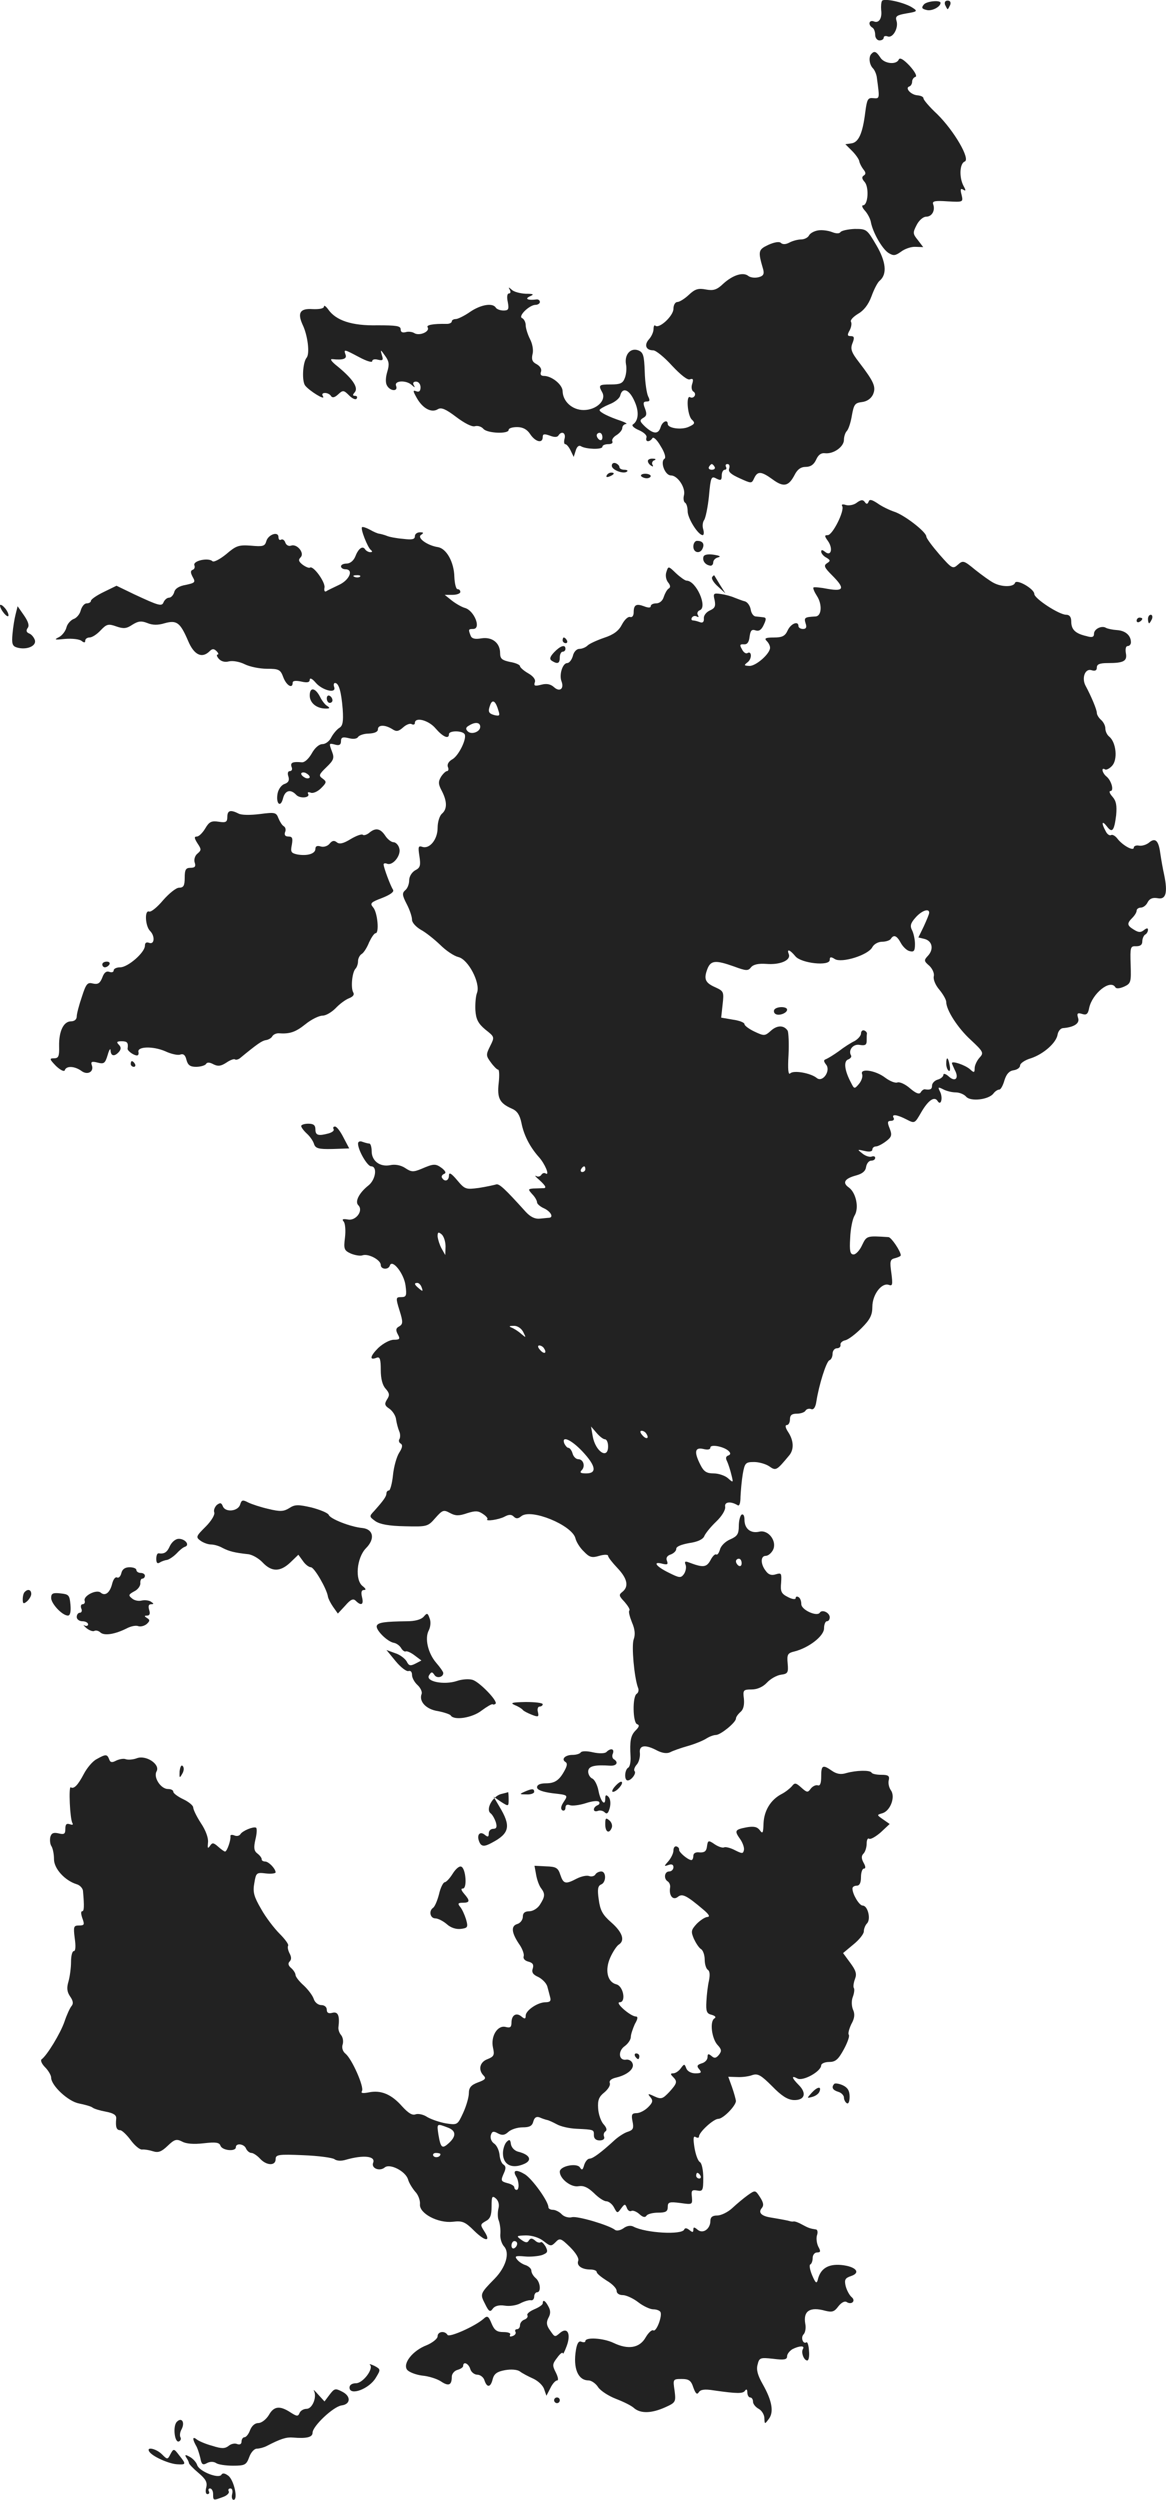 <svg version="1" xmlns="http://www.w3.org/2000/svg" width="547.122" height="1172.29" viewBox="0 0 410.342 879.217"><g fill="#222"><path d="M310.4.317c-.3.5-.4 1.9-.3 3.2.4 2.9-.8 4.8-2.6 4-1.7-.6-2.1 1.2-.5 2.2.6.3 1 1.5 1 2.6 0 1 .7 1.9 1.5 1.9s1.5-.4 1.5-1c0-.5.6-.7 1.4-.4 1.8.7 3.9-3 3.1-5.5-.5-1.6.1-2 3.5-2.6 3.7-.6 4-.8 2.3-1.9-2.7-1.9-10.2-3.6-10.9-2.5zM325.1 1.617c-.9 1.1-.7 1.5 1 1.9 1.8.5 4.9-1.1 4.9-2.5 0-1.1-5-.6-5.9.6zM332.6 1.717c.4.8.7 1.5.9 1.5.2 0 .5-.7.9-1.5.3-.9 0-1.5-.9-1.5s-1.2.6-.9 1.5zM306.7 18.917c-1.1 1-.8 3.8.5 5.1.6.6 1.3 2.2 1.4 3.4 1 7.4 1 7.3-1.3 7.1-1.9-.2-2.2.4-2.8 5-.9 7.3-2.3 10.5-4.8 10.9l-2.2.3 2.4 2.4c1.2 1.2 2.4 2.9 2.5 3.6.1.7.8 2 1.4 2.8.9 1.1 1 1.7.2 2.2-.8.5-.7 1.2.3 2.3 1.6 1.9 1.2 8.2-.6 8.2-.5 0-.3.8.7 1.9.9 1 1.9 2.8 2.1 4.1.7 3.6 3.9 9.2 6.1 10.7 1.8 1.1 2.4 1.1 4.5-.4 1.3-1 3.6-1.8 5.1-1.7l2.7.1-1.9-2.5c-1.8-2.2-1.8-2.6-.4-5.3.8-1.6 2.3-2.9 3.3-2.9 2.1 0 3.3-2.2 2.5-4.4-.4-1.1.7-1.3 5-1 5.6.3 5.6.3 5-2.3-.5-1.9-.4-2.4.6-1.8.9.6 1 .3.1-1.3-1.6-3-1.4-7.9.4-8.6 2.1-.8-3.7-10.8-9.7-16.7-2.7-2.5-4.8-5-4.8-5.5 0-.6-1-1-2.2-1.1-2.3-.2-4.4-2.6-2.8-3.1.6-.2 1-1 1-1.7s.5-1.5 1.2-1.7c.6-.2-.2-1.8-2.1-3.9-2.1-2.2-3.4-3-3.8-2.2-.8 2-5.2 1.5-6.5-.7-1.4-2.1-2.1-2.4-3.1-1.3zM288 81.017c-1.4.2-2.9 1-3.3 1.8-.4.8-1.7 1.4-2.8 1.4-1.1 0-3 .5-4.1 1.1-1.3.7-2.4.7-3 .1-.5-.5-2.2-.3-4.4.7-3.6 1.7-3.7 2.2-1.8 8.7.4 1.6 0 2.3-1.7 2.7-1.3.3-2.9.1-3.6-.5-1.8-1.4-5.4-.3-8.8 2.8-2.2 2.1-3.4 2.5-6.1 2-2.6-.5-3.8-.2-6 1.9-1.5 1.4-3.3 2.5-4 2.5-.8 0-1.4 1.1-1.4 2.4 0 2.5-5.1 7.2-6.4 5.9-.3-.3-.6.2-.6 1.2s-.7 2.6-1.6 3.6c-1.8 2-1.1 3.9 1.5 3.9.9 0 3.9 2.4 6.6 5.4 3 3.2 5.5 5.2 6.3 4.8 1.1-.4 1.3 0 .8 1.6-.4 1.1-.2 2.3.4 2.7.6.3.8 1.1.4 1.6-.3.5-1 .7-1.5.4-1.5-1-1 6.2.5 7.8 1.3 1.2 1.2 1.6-1 2.6-2.6 1.2-7.4.5-7.4-1 0-1.7-1.9-.9-2.5 1.1-.8 2.6-2.5 2.5-5.4-.1-2-1.9-2.1-2.3-.8-3.1 1.3-.7 1.4-1.4.7-3.3-.8-2-.6-2.5.6-2.5 1.1 0 1.2-.4.5-1.8-.5-1-1.1-4.9-1.2-8.6-.2-5.8-.5-6.9-2.3-7.6-2.7-1-4.9 1.5-4.3 4.9.3 1.4.1 3.5-.4 4.8-.7 1.9-1.6 2.3-4.9 2.3-4.3 0-4.5.2-3 2.9 1.4 2.8-2.2 6.1-6.6 6.1-4 0-7.3-3-7.4-6.6 0-2.3-3.8-5.4-6.6-5.4-1 0-1.4-.5-1-1.5.3-.9-.3-1.9-1.5-2.6-1.6-.8-1.9-1.7-1.5-3.5.4-1.4 0-3.7-.9-5.4-.8-1.6-1.5-3.8-1.5-4.9 0-1-.6-2.1-1.2-2.4-1.7-.6 2.5-4.7 4.7-4.7.8 0 1.5-.5 1.5-1 0-.6-.6-1-1.2-.9-3 .4-4.3-.2-2.3-1.1 1.6-.7 1.3-.9-1.5-.9-2-.1-4.2-.7-4.9-1.4-1.1-1-1.3-1-.7 0 .4.7.3 1.3-.3 1.3s-.8 1.2-.4 3c.5 2.6.2 3-1.5 3-1.2 0-2.4-.5-2.7-1-1.1-1.8-5.3-1.1-9.1 1.5-2 1.4-4.3 2.5-5 2.5-.8 0-1.4.4-1.4.8 0 .5-.8.9-1.7.9-4.9-.1-7.4.4-6.8 1.2.9 1.5-2.8 3.1-4.6 2.1-.7-.5-2.2-.7-3.1-.4-1.2.3-1.8 0-1.8-1 0-1.2-1.5-1.4-8.2-1.4-9 .2-14.6-1.7-17.3-5.6-.8-1.1-1.5-1.6-1.5-1 0 .7-1.6 1-4 .9-4.4-.3-5.4 1.3-3.5 5.5 1.8 3.7 2.6 10.2 1.4 11.6-1.4 1.7-1.7 8.3-.5 9.8 1.5 1.9 7.2 5.4 6.3 3.8-.5-.7-.3-1.2.7-1.2.8 0 1.8.5 2.1 1.1.5.7 1.3.5 2.5-.6 1.7-1.6 2-1.5 3.9.4 1.1 1.1 2.3 1.6 2.6 1.1.4-.6.1-1-.6-1-.8 0-.9-.3 0-1.3 1.3-1.7-.9-4.9-6.9-9.7-1.5-1.3-1.9-2-1-1.9 3.7.4 5.2-.1 4.6-1.6-.7-2-.5-1.9 4.8.9 2.6 1.4 4.6 2 4.6 1.4 0-.6.9-.8 2-.5 1.7.4 2 .2 1.4-1.6-.6-2.1-.5-2.1 1.1.2 1.4 1.9 1.6 3 .8 5.6-.6 2-.7 3.9-.1 4.9 1.1 2 4 2.2 3.2.1-.8-1.9 3.6-2.1 5.5-.3 1.1 1 1.3 1 .7 0-.4-.7-.1-1.2.8-1.2s1.6.9 1.6 2c0 1.3-.5 1.8-1.5 1.4-1.3-.5-1.2-.1.2 2.4 2.1 3.7 5.2 5.3 7.4 3.9 1.2-.7 2.7-.1 6.4 2.7 2.9 2.2 5.6 3.6 6.6 3.3 1-.3 2.3.1 3 .9 1.3 1.6 8.9 1.9 8.9.4 0-.6 1.3-1 3-1 2 0 3.5.8 4.6 2.5 1.8 2.7 4.4 3.4 4.4 1 0-1.1.5-1.2 2.5-.5 1.5.6 2.6.6 3 0 1.1-1.8 2.7-1 2.2 1-.3 1.1-.2 2 .2 2 .5 0 1.3 1 1.9 2.2l1.1 2.3.7-2.2c.4-1.4 1.1-2 1.8-1.6 1.7 1.1 7.6 1.3 7.6.2 0-.5.9-.9 2.1-.9 1.1 0 1.7-.4 1.4-1-.3-.5.3-1.5 1.5-2.2 1.1-.7 2-1.8 2-2.5s.6-1.3 1.3-1.4c.6 0-.1-.5-1.8-1.1-4.2-1.4-7.5-3-7.5-3.8 0-.3 1.5-1.2 3.4-2 1.9-.7 3.7-2.1 3.9-3.2.8-3 3.2-2 5 2.1 1.7 3.7 1.4 6.9-.6 8.2-.5.4.5 1.3 2.2 2 1.8.8 2.9 1.9 2.6 2.6-.5 1.6 1.1 1.7 2.1.2.3-.6 1.6.5 2.9 2.8 1.4 2.2 1.9 4 1.4 4.4-1.7 1 .1 5.9 2.2 5.9 2.4 0 5.3 4.4 4.6 7-.3 1.1-.1 2.3.4 2.6.5.3.9 1.6.9 3 0 2.5 3.7 8.4 5.3 8.4.4 0 .5-.9.2-2-.4-1.2-.2-2.6.3-3.3.5-.7 1.3-4.5 1.7-8.4.6-6.7.8-7.2 2.6-6.2 1.6.8 1.9.6 1.9-1.1 0-1.1.5-2 1.1-2 .5 0 .7-.5.4-1-.3-.6-.1-1 .5-1 .7 0 .9.7.6 1.6-.4 1.1.6 2 3.7 3.4 4.2 1.9 4.2 1.9 5.1 0 1.2-2.6 2.5-2.5 6.5.4 3.8 2.8 5.6 2.5 7.7-1.5 1-2 2.2-2.9 3.9-2.9 1.8 0 2.9-.8 3.7-2.5.8-1.8 1.8-2.5 3.2-2.3 3 .3 6.6-2.3 6.6-4.7 0-1.2.5-2.6 1-3.1.6-.6 1.4-3 1.8-5.5.7-3.9 1.1-4.4 3.5-4.7 1.8-.2 3.2-1.2 3.9-2.6 1.2-2.7.4-4.5-4.8-11.3-2.8-3.6-3.2-4.8-2.4-6.8.8-2 .6-2.5-.6-2.5s-1.3-.4-.4-2c.6-1.1.8-2.5.5-3-.4-.6.8-1.8 2.4-2.8 2-1.1 3.7-3.2 4.8-6.2.9-2.5 2.2-5 2.9-5.5 2.7-2.3 2.2-6.7-1.2-12.5-3.3-5.6-3.4-5.7-7.6-5.7-2.4.1-4.6.6-5 1.1-.4.6-1.5.6-3 0-1.3-.5-3.4-.8-4.8-.6zm-76 72.8c0 .8-.4 1.2-1 .9-.5-.3-1-1-1-1.6 0-.5.5-.9 1-.9.6 0 1 .7 1 1.6zm39.5 10.4c.3.5-.1 1-1 1s-1.3-.5-1-1c.3-.6.8-1 1-1 .2 0 .7.4 1 1z"/><path d="M228 162.117c0 .6.5 1.3 1.2 1.7.6.4.8.3.4-.4-.3-.5 0-1.3.6-1.5.8-.3.6-.6-.4-.6-1-.1-1.8.3-1.8.8zM215.3 163.817c0 1.5 4.3 3.1 5.4 2 .4-.3-.1-.6-1-.6s-1.7-.4-1.7-.9-.6-1.1-1.3-1.4c-.8-.3-1.4.1-1.4.9zM213.5 167.217c-.3.6.1.7.9.4 1.8-.7 2.1-1.4.7-1.4-.6 0-1.3.4-1.6 1zM225.6 167.417c.3.4 1.2.8 2 .8s1.4-.4 1.4-.8-.9-.8-1.9-.8c-1.1 0-1.7.4-1.5.8zM301.5 176.817c-1 .8-2.8 1.1-3.8.8-1.2-.4-1.7-.2-1.3.4.9 1.6-3.4 10.2-5.1 10.2-1.2 0-1.2.3.1 2.1 1.8 2.6 1.1 5.5-1 3.8-1-.8-1.4-.8-1.4-.1 0 .6.8 1.6 1.8 2.1 1.5.9 1.5 1.2.2 2-1.2.8-.9 1.5 1.8 4.2 4.6 4.6 4.3 5.8-1.5 4.8-2.5-.5-4.8-.7-5-.5-.3.2.3 1.6 1.2 3 1.9 2.9 1.7 7.1-.5 7.2-3.8.2-4.1.4-3.5 2.4.5 1.4.2 2-.9 2-.9 0-1.6-.5-1.6-1 0-2-2.7-.9-3.8 1.5-.9 2-1.9 2.5-4.9 2.5-2.9 0-3.4.3-2.5 1.2.7.7 1.2 1.7 1.2 2.4 0 2.1-4.9 6.4-7.2 6.4-2-.1-2.1-.2-.7-1.3 1.6-1.2 1.5-4.2-.1-3.2-.5.3-1.4-.3-1.9-1.4-.9-1.5-.7-1.8.7-1.7 1.2.1 1.8-.8 2-2.7.3-2.1.7-2.7 2.1-2.2 1.2.4 2.1-.2 2.9-2 .9-1.9.9-2.5-.1-2.6-.6-.1-1.9-.2-2.7-.3-.8 0-1.6-1.1-1.8-2.4-.2-1.3-1.1-2.6-2-2.9-.9-.2-2.6-.9-3.7-1.3-1.1-.5-3.3-1.1-4.8-1.3-2.6-.4-2.8-.2-2.2 2.2.4 2.1.1 2.8-1.7 3.6-1.3.6-2.2 1.8-2.1 2.8.1 1.2-.4 1.7-1.4 1.3-.8-.3-1.9-.6-2.4-.6-.6 0-.7-.5-.4-1 .4-.6 1.1-.7 1.7-.4.7.4.8.2.4-.5-.4-.6-.1-1.4.7-1.7 2.8-1.1-1.3-10.4-4.7-10.4-.5 0-2.2-1.2-3.7-2.6-2.7-2.6-2.7-2.6-3.4-.4-.4 1.2-.1 2.7.6 3.6.9 1.1.9 1.8.2 2.2-.6.4-1.3 1.7-1.7 2.9-.4 1.4-1.5 2.3-2.7 2.3-1 0-1.9.4-1.9 1s-.9.6-2.4 0c-2.7-1-3.6-.5-3.6 2.2 0 1.1-.5 1.8-1.2 1.6-.7-.3-2 .9-2.9 2.6-1.1 2.2-2.9 3.6-6.3 4.7-2.6.9-5.2 2.1-5.8 2.7-.7.7-2 1.2-2.9 1.2-1 0-2 1.1-2.3 2.5-.4 1.4-1.3 2.5-2 2.5-1.6 0-2.9 4.1-2 6.4 1 2.6-.6 3.9-2.6 2.1-1.2-1.1-2.6-1.4-4.5-.9-2.3.6-2.7.4-2.3-.8.4-.9-.4-2.1-2.3-3.2-1.6-.9-2.9-2.1-2.9-2.5 0-.5-1.6-1.2-3.5-1.5-2.8-.6-3.5-1.1-3.5-3.1 0-3.6-2.8-5.8-6.6-5.2-2.3.4-3.4.1-3.8-1-.8-2.1-.8-2.3.9-2.3 3 0 .4-6.5-2.9-7.4-1.1-.3-3.2-1.5-4.6-2.6l-2.5-2h2.8c1.5 0 2.7-.5 2.7-1 0-.6-.4-1-1-1-.5 0-1-1.9-1.1-4.3-.1-5.2-2.8-10.1-5.9-10.5-3.7-.6-7.4-3.3-5.8-4.3 1-.7.9-.9-.4-.9-1 0-1.8.6-1.8 1.4 0 1.1-1 1.3-4.2.9-2.4-.2-5-.7-5.8-1.1-.8-.3-1.9-.6-2.5-.7-.5 0-2.1-.7-3.3-1.4-1.3-.7-2.5-1.1-2.8-.9-.6.6 2 7.2 3.1 8 .6.5.6.8-.2.8-.6 0-1.5-.5-1.8-1-.9-1.4-2.4-.3-3.5 2.6-.6 1.4-1.8 2.4-3 2.4-1.1 0-2 .4-2 1 0 .5.7 1 1.5 1 3.1 0 1.5 3.8-2.2 5.5-2.1 1-4.2 2-4.6 2.3-.5.2-.7-.4-.5-1.4.3-1.9-3.9-7.7-5.1-7-.3.3-1.5-.2-2.6-1-1.4-1.1-1.6-1.7-.7-2.6 1.5-1.5-1.3-4.9-3.4-4.1-.8.3-1.7-.2-2-1.1-.3-.9-1-1.3-1.5-1-.5.3-.9-.1-.9-.9 0-2.2-3.7-.9-4.3 1.5-.5 1.7-1.2 1.9-5.4 1.5-4.3-.3-5.2 0-8.7 3-2.2 1.8-4.4 2.9-4.8 2.5-1.4-1.4-7-.2-6.4 1.4.3.7 0 1.4-.6 1.6-.8.3-.8 1 0 2.5 1.1 1.9.8 2.1-2.4 2.8-2.4.4-3.8 1.3-4.1 2.6-.3 1-1.1 1.9-1.8 1.9s-1.5.7-1.9 1.5c-.6 1.7-1.6 1.4-10.4-2.7l-6.2-3-4.5 2.2c-2.5 1.2-4.5 2.6-4.5 3.1s-.7.9-1.5.9-1.7 1.1-2.1 2.5c-.3 1.3-1.5 2.7-2.5 3-1 .4-2.2 1.7-2.5 2.9-.3 1.3-1.5 2.9-2.7 3.5-1.8.9-1.5 1 2.2.6 2.5-.2 5.1.1 5.8.7.9.7 1.3.7 1.3-.1 0-.6.7-1.1 1.5-1.1.9 0 2.6-1.1 3.9-2.5 2.1-2.2 2.7-2.4 5.5-1.4 2.6.9 3.6.8 5.7-.6 2.1-1.3 3.1-1.4 5.2-.6 1.9.8 3.8.8 6.1.1 4.3-1.2 5.5-.3 8.3 6.2 2.1 5 4.9 6.3 7.6 3.6.9-.9 1.5-.9 2.4 0 .7.7.8 1.2.4 1.2-.5 0-.3.7.4 1.5.8.9 2.1 1.3 3.6.9 1.3-.3 3.7.1 5.5 1 1.8.9 5.3 1.6 7.8 1.6 4.3 0 4.8.3 5.8 3 1.1 2.9 3.3 4.2 3.3 1.9 0-.7 1.1-.8 3-.4 2.2.5 3 .3 3-.7.1-.7.9-.3 2.1 1.1 2.3 2.7 7.4 4 6.5 1.5-.3-.8-.1-1.4.3-1.4 1.3 0 2.2 2.9 2.7 9.2.3 4.5 0 5.9-1.2 6.6-.8.5-2.1 2-2.8 3.3-.6 1.3-2 2.4-3.1 2.4-1.2 0-2.7 1.3-3.8 3.3-1.1 1.9-2.5 3.2-3.5 3.1-3.2-.3-4.1.1-3.6 1.6.4.8.1 1.5-.6 1.5s-.9.8-.5 1.9c.4 1.4 0 2.1-1.3 2.6-1.1.3-2.2 1.8-2.5 3.3-.7 3.6 1 5.3 1.9 1.8.7-2.8 2.6-3.4 4.6-1.3 1.3 1.5 5.2 1.1 4.2-.4-.3-.5.2-.6 1-.3s2.4-.4 3.6-1.6c2-2 2-2.3.5-3.4-1.4-1-1.3-1.4 1.4-4 2.5-2.4 2.8-3.2 2-5.3-1.2-3.2-1.2-3.2 1.1-2.6 1.4.4 2 0 2-1.2 0-1.4.6-1.6 2.7-1.1 1.5.4 2.9.3 3.3-.4.4-.6 2.1-1.2 3.8-1.2 2-.1 3.2-.6 3.2-1.5 0-1.6 2.4-1.7 5-.1 1.5 1 2.2.9 3.9-.6 1.1-1 2.5-1.5 3-1.1.6.3 1.1.1 1.1-.4 0-2.3 4.9-1 7.3 1.9 2.6 3 4.7 3.9 4.7 2 0-1.3 4.7-1.3 5.5 0 .9 1.5-2.1 7.7-4.4 8.9-1.2.7-1.8 1.7-1.5 2.6.4.8.2 1.5-.3 1.5-.4 0-1.4.9-2.1 2-1 1.7-1 2.6.3 5 1.9 3.7 1.9 6.4 0 8-.8.7-1.5 2.9-1.5 5 0 4.1-2.9 7.6-5.5 6.6-1.3-.4-1.4.1-.9 3.3.5 3.3.3 4.1-1.5 5-1.2.7-2.1 2.2-2.1 3.5 0 1.3-.6 2.9-1.4 3.5-1.1 1-1.1 1.7.5 4.8 1.1 2.1 1.9 4.5 1.9 5.6 0 1 1.4 2.5 3.1 3.5 1.7.9 4.7 3.3 6.8 5.3 2 2 4.8 3.9 6.4 4.3 3.5.8 7.8 9.1 6.6 12.5-.5 1.2-.7 4-.6 6.2.2 3.2 1 4.7 3.5 6.8 3.3 2.6 3.3 2.6 1.7 5.8-1.5 3-1.5 3.4.2 5.7 1 1.4 2.2 2.6 2.6 2.6.4 0 .5 2.1.2 4.7-.6 5.3.3 7.1 4.6 9 1.9.8 2.8 2.2 3.4 5 .8 4.2 2.9 8.4 6.1 12 2.2 2.4 4 6.8 2.4 5.8-.5-.3-1.1-.1-1.5.5-.4.6-1.2.8-1.8.4-.7-.3-.2.3 1.1 1.4 2.5 2.3 2.7 3 1 2.9-.7 0-2.2.1-3.2.1-1.8.2-1.8.3-.3 2 1 1 1.7 2.3 1.7 2.9 0 .5 1.1 1.5 2.5 2.1 2.3 1.1 3.4 3.1 1.8 3.3-.5 0-1.9.2-3.3.3-1.7.2-3.3-.6-4.9-2.3-7.5-8.3-9.5-10.2-10.6-9.7-.7.2-3.4.8-6 1.2-4.6.6-4.9.5-7.6-2.7-2.1-2.5-2.9-2.9-2.9-1.7 0 1.9-1.5 2.4-2.4.9-.4-.5 0-1.1.6-1.4.9-.3.7-.9-.6-2-2.3-1.7-2.9-1.7-7.3.2-2.9 1.2-3.6 1.1-5.7-.3-1.5-1-3.6-1.4-5.3-1-3.6.7-6.5-1.5-6.5-4.9 0-1.5-.4-2.7-.8-2.7-.5 0-1.5-.3-2.4-.6-.9-.4-1.6-.1-1.6.6 0 2.4 3.3 8 4.6 8 2.3 0 1.6 4.7-.9 6.7-3.3 2.6-4.9 5.7-3.6 7 1.9 1.9-.9 5.6-3.7 5-1.8-.3-2.2-.1-1.4.8.5.7.7 3.2.4 5.6-.5 4-.3 4.5 2.1 5.6 1.5.6 3.3.9 4.1.6 2-.7 6.4 1.6 6.4 3.4 0 1.6 2.7 1.8 3.2.2.8-2.4 4.9 2.7 5.5 6.9.5 3.7.3 4.2-1.5 4.2-1.9 0-2 .2-.6 4.7 1.3 4.1 1.2 4.8-.1 5.6-1.2.6-1.3 1.3-.5 2.8.9 1.6.7 1.9-1.4 1.9-1.4 0-3.8 1.3-5.5 2.9-2.9 2.9-3.2 4.5-.5 3.4 1.1-.4 1.4.6 1.4 4.3 0 3.1.6 5.4 1.7 6.6 1.4 1.6 1.5 2.3.5 3.8-1 1.6-.8 2.2.9 3.3 1.1.8 2.2 2.5 2.3 3.8.2 1.3.7 3.2 1.1 4.1.4.9.4 2.1.1 2.7-.4.5-.2 1.3.4 1.6.8.5.6 1.5-.5 3.2-.9 1.4-1.9 4.9-2.2 7.9-.3 3-1 5.4-1.4 5.4-.5 0-.9.5-.9 1 0 1.1-1 2.5-4.3 6.2-1.8 1.9-1.8 2 .4 3.6 1.6 1.1 4.8 1.7 10.4 1.8 7.8.2 8.1.1 10.7-2.9 2.5-2.8 2.9-3 5.1-1.8 2 1.1 3.2 1.1 6.1.1 2.9-.9 3.9-.9 5.6.3 1.1.7 1.8 1.6 1.5 1.8-.9.9 4.1.2 6.1-.9 1.5-.8 2.4-.8 3.2 0 .8.8 1.5.8 2.6-.1 3.4-2.9 17.9 3.1 19.1 7.7.3 1.3 1.6 3.4 3 4.7 1.9 2 2.8 2.3 5.4 1.5 1.7-.5 3.1-.5 3.1 0s1.5 2.4 3.3 4.3c3.5 3.7 4.1 6.5 1.7 8.4-1.3 1-1.2 1.4.8 3.5 1.2 1.4 2 2.7 1.7 3-.4.3.1 2.2.9 4.2 1.1 2.5 1.2 4.4.6 6-.8 2.3.2 13.3 1.5 16.9.4.8.2 1.8-.4 2.2-1.6.9-1.4 10.2.1 10.7.9.3.8.9-.5 2.2-1.8 1.8-2.1 3.8-1.8 9.2.1 1.8-.2 3.5-.8 3.9-1.3.7-1.5 4.5-.2 4.5s3.2-2.6 2.4-3.3c-.3-.4 0-1.4.8-2.3.8-.9 1.2-2.7 1.1-4-.4-2.8 1.8-3.2 6.1-.9 1.8.9 3.4 1.1 4.5.6.9-.5 3.7-1.5 6.2-2.2 2.5-.7 5.4-1.9 6.5-2.6 1.1-.7 2.6-1.3 3.5-1.3 1.7-.1 7-4.4 7-5.8 0-.5.7-1.5 1.6-2.3 1-.8 1.4-2.4 1.2-4.6-.4-3.1-.2-3.3 2.7-3.3 2 0 4-.9 5.4-2.4 1.3-1.4 3.5-2.6 5-2.8 2.3-.3 2.6-.7 2.3-3.9-.3-3.3 0-3.7 2.5-4.3 5-1.3 10.3-5.4 10.3-8.1 0-1.4.5-2.5 1-2.5.6 0 1-.6 1-1.4 0-1.6-2.7-2.9-3.5-1.6-1 1.5-6.5-1-6.5-3 0-1.1-.4-2.2-1-2.5-.5-.3-1-.2-1 .4 0 .5-1.2.4-2.7-.4-2.4-1.2-2.7-2-2.4-5.1.2-3.3.1-3.5-1.9-2.9-1.5.5-2.6.1-3.5-1.2-1.9-2.4-1.9-5.3 0-5.3.8 0 1.9-.9 2.5-2 1.6-3-1.5-7.3-4.8-6.5-3 .7-5.2-1-5.2-4.2 0-1.4-.4-2.1-1-1.8-.5.3-1 2.1-1 4 0 2.8-.5 3.6-3 4.7-1.7.7-3.3 2.3-3.6 3.5-.4 1.3-.9 2.1-1.4 1.8-.4-.2-1.3.7-2 2.1-1.4 2.5-2.6 2.6-7.6.7-1.3-.5-1.6-.3-1.1.9.3.9 0 2.3-.6 3.2-1.1 1.5-1.6 1.4-5.4-.5-4.5-2.2-5.8-4.1-2.1-3.1 1.7.4 2 .2 1.5-1.1-.4-1 .1-1.8 1.4-2.2 1-.4 1.9-1.2 1.9-2s1.8-1.5 4.6-2c2.9-.4 4.7-1.3 5.2-2.3.3-.9 2.2-3.3 4.2-5.2 2.1-2 3.4-4.2 3.2-5.3-.3-1.7 1.9-2 4.4-.5.6.4 1-.7 1-3 .1-2 .4-5.6.8-8 .7-3.9 1-4.2 4-4.2 1.7 0 4.1.7 5.3 1.5 2.4 1.7 2.6 1.5 7.1-3.9 1.7-2.1 1.5-5.2-.4-8.1-1-1.5-1.2-2.5-.5-2.5.6 0 1.1-.9 1.1-2 0-1.5.7-2 2.4-2 1.4 0 2.8-.5 3.1-1.1.4-.6 1.3-.8 2-.5.8.3 1.5-.6 1.8-2.7.9-5.8 3.5-14.1 4.6-14.5.6-.2 1.1-1.2 1.1-2.3 0-1 .7-1.9 1.5-1.9s1.4-.5 1.3-1.2c-.2-.6.6-1.4 1.6-1.6 1.1-.2 3.7-2.2 5.8-4.3 3-3 3.8-4.6 3.8-7.5 0-4.3 3.3-8.6 5.8-7.7 1.3.5 1.4-.1.9-4.1-.6-4.2-.5-4.9 1.3-5.3 1.1-.3 2-.7 2-1 0-1.4-3.3-6.3-4.3-6.4-7.7-.5-7.7-.5-9.3 2.8-.8 1.8-2.2 3.3-3 3.3-1.2 0-1.5-1.2-1.2-5.8.1-3.1.8-6.6 1.5-7.8 1.7-2.7.6-8-1.9-9.9-2.5-1.7-1.6-3.2 2.5-4.3 2.2-.6 3.3-1.5 3.5-3 .2-1.2 1-2.2 1.8-2.2s1.4-.4 1.4-1c0-.5-.6-.7-1.3-.4-.7.2-2.1-.2-3.2-1.1-1.9-1.5-1.9-1.5.8-.9 1.7.4 2.7.2 2.7-.5 0-.6.6-1.1 1.3-1.1.6 0 2.2-.8 3.5-1.8 2-1.5 2.2-2.2 1.3-4.5-.9-2.2-.8-2.7.5-2.7.8 0 1.2-.5.9-1-.9-1.5 1.2-1.2 4.5.5 2.9 1.5 2.9 1.5 5.2-2.5 2.5-4.3 4.7-5.8 5.8-3.9 1.2 1.8 1.9-1.3.8-3.4-.8-1.6-.7-1.7 1.1-.8 1.1.6 3.1 1.1 4.4 1.1 1.4 0 3 .7 3.7 1.5 1.5 1.8 7.9 1.1 9.6-1.1.6-.8 1.5-1.4 2.1-1.4.5 0 1.3-1.5 1.8-3.3.7-2.2 1.7-3.3 3.3-3.5 1.2-.2 2.2-.9 2.2-1.7 0-.7 1.7-1.9 3.8-2.5 4.5-1.5 9-5.5 9.4-8.4.2-1.1 1-2.1 1.8-2.2 4-.3 6.1-1.7 5.4-3.6-.5-1.6-.2-1.9 1.4-1.4 1.5.5 2.1.1 2.5-2.1 1.1-5.1 7.4-10.2 9.2-7.3.3.6 1.5.5 3.1-.2 2.4-1.1 2.5-1.6 2.3-7.7-.2-6.2-.1-6.6 1.9-6.5 1.5 0 2.2-.5 2.2-1.7 0-1 .5-2.1 1-2.4.6-.3 1-1.1 1-1.7 0-.7-.5-.6-1.4.1-1.1.9-1.9.9-3.5-.1-2.5-1.5-2.6-2.2-.6-4.2.8-.8 1.5-1.9 1.5-2.5 0-.6.7-1.1 1.5-1.1s1.9-.8 2.4-1.9c.7-1.3 1.8-1.7 3.5-1.4 2.9.6 3.6-1.9 2.3-8.2-.5-2.2-1.1-5.7-1.4-7.8-.6-4.4-1.8-5.4-4-3.5-.9.7-2.4 1.2-3.5 1-1-.2-1.8.2-1.8.7 0 1.4-4-.8-5.8-3.2-.7-.9-1.7-1.5-2.2-1.2-.5.3-1.4-.3-1.9-1.4-1.6-2.9-1.3-3.9.4-1.7 1.9 2.5 2.6 1.7 3.3-3.9.3-3.5 0-5-1.3-6.5-1-1.1-1.3-2-.7-2 1.3 0 .4-3.6-1.4-5.1-1.5-1.2-2-3.4-.5-2.5.4.3 1.6-.3 2.5-1.3 2-2.2 1.4-8.2-1-10.2-.8-.6-1.4-1.9-1.4-2.9s-.7-2.3-1.5-3c-.8-.7-1.5-1.8-1.5-2.5 0-1.1-1.9-5.7-4-9.6-1.4-2.7-.1-6.1 2.1-5.4 1.3.4 1.9.1 1.9-.9 0-1.2 1-1.6 3.9-1.6 5.6 0 6.9-.7 6.3-3.6-.2-1.4 0-2.4.7-2.4.6 0 1.1-.6 1.1-1.3 0-2.4-1.9-4.1-4.9-4.3-1.6-.1-3.4-.5-3.9-.8-1.5-.9-4.2.4-4.2 2.1 0 1.2-.7 1.4-2.7.8-3.9-.9-5.3-2.3-5.3-5.1 0-1.6-.6-2.4-1.8-2.4-2.5 0-11.2-5.7-11.2-7.3 0-1.8-6.3-5.4-6.8-3.9-.5 1.5-4.7 1.5-7.5 0-1.2-.6-4.1-2.7-6.5-4.6-4-3.3-4.3-3.4-6.1-1.8-1.8 1.6-2.1 1.4-6.5-3.6-2.5-2.9-4.6-5.7-4.6-6.3 0-1.6-7.6-7.5-11.2-8.7-1.8-.6-4.5-1.9-6-3-2-1.3-2.8-1.5-3.1-.6-.4 1-.8 1-1.4.1-.6-.8-1.3-.8-2.8.3zm-174.8 26c-.3.3-1.2.4-1.9.1-.8-.3-.5-.6.6-.6 1.1-.1 1.7.2 1.3.5zm48.7 47.1c.6 1.8.4 2-1.4 1.6-2.1-.6-2.4-1.2-1.4-3.8.8-1.9 1.9-1 2.8 2.2zm-6.4 5.7c0 1.8-3.1 2.9-4.4 1.6-.8-.8-.7-1.4.4-2 2.2-1.4 4-1.2 4 .4zm-60 17.7c0 .4-.7.6-1.5.3-.8-.4-1.5-1-1.5-1.5 0-.4.7-.6 1.5-.3.8.4 1.5 1 1.5 1.5zm218 47.7c0 .5-.9 2.6-1.9 4.8l-1.9 3.9 2.1.5c2.8.7 3.4 3.6 1.3 5.9-1.5 1.6-1.5 1.9.5 3.6 1.1 1.1 1.8 2.7 1.5 3.7-.2 1.1.6 3.1 2 4.7 1.3 1.6 2.4 3.5 2.4 4.3 0 2.8 4 9.1 8.6 13.3 4.5 4.2 4.7 4.6 3.1 6.3-.9 1-1.7 2.7-1.7 3.7 0 1.6-.2 1.7-1.7.3-1.8-1.5-6.3-3-6.3-2.1 0 .2.5 1.3 1 2.4 1.6 2.9.2 4.4-2.1 2.3-1-.9-1.9-1.2-1.9-.6s-.9 1.4-2 1.7c-1.1.3-2 1.3-2 2.1 0 1.3-.6 1.6-2.6 1.3-.4 0-1 .4-1.4 1.1-.5.8-1.7.3-3.7-1.4-1.7-1.5-3.7-2.4-4.5-2.1-.8.3-2.7-.5-4.3-1.7-3.4-2.6-9-3.4-8.1-1.2.3.8-.2 2.3-1.1 3.4-1.6 1.9-1.7 1.8-2.8-.4-2.3-4.3-2.7-7.6-1-8.2.8-.3 1.3-1 1-1.4-1.1-1.9.8-4.2 3.1-3.7 1.8.3 2.4 0 2.4-1.4 0-1.1 0-2.2.1-2.6 0-.4-.4-.9-1-1.1-.6-.2-1.1.3-1.1 1.1 0 .7-1 1.9-2.2 2.6-1.3.6-3.8 2.2-5.6 3.6-1.8 1.3-3.8 2.5-4.5 2.8-.9.3-.9.7 0 1.9 1.8 2.1-1.2 6.5-3.3 4.7-2.1-1.7-8.1-2.8-9.3-1.6-.7.7-.9-1.4-.6-6.5.2-4.1 0-7.9-.3-8.5-1.3-2-3.7-2-5.9 0-2.1 1.9-2.4 1.9-5.8.3-1.9-.9-3.5-2.1-3.5-2.6 0-.6-1.9-1.3-4.1-1.6l-4.1-.7.5-4.6c.5-4.4.4-4.7-2.4-6-3.7-1.6-4.3-2.9-3-6.4 1.2-3.2 2.9-3.3 9.4-1 4.3 1.6 5 1.6 6 .3.8-1 2.6-1.4 5.4-1.2 4.9.4 8.7-1.3 7.9-3.4-.8-2 .3-1.7 2.3.7 2 2.5 12.1 3.6 12.1 1.3 0-1.1.4-1.2 1.8-.3 2.4 1.5 11.8-1.4 13.2-4.2.6-1.1 2.1-1.9 3.5-1.9 1.3 0 2.7-.5 3-1 1-1.6 2.1-1.2 3.5 1.4.7 1.3 2.1 2.7 3.1 2.9 1.5.4 1.9 0 1.9-2.5 0-1.6-.5-3.8-1-4.8-.8-1.5-.6-2.5 1.2-4.5 2.1-2.4 4.8-3.4 4.8-1.7zm-121 90.2c0 .5-.5 1-1.1 1-.5 0-.7-.5-.4-1 .3-.6.8-1 1.1-1 .2 0 .4.4.4 1zm-49.2 27.2l-.1 3-1.3-2.3c-.7-1.3-1.3-3.2-1.4-4.3 0-1.5.3-1.6 1.4-.7.8.7 1.4 2.6 1.4 4.3zm-8.4 14.4c.5 1.4.4 1.5-.9.4-1.7-1.4-1.9-2-.6-2 .5 0 1.2.7 1.5 1.6zm35.7 15.6c1.1 2.2 1.1 2.2-.7.7-1-.9-2.6-1.9-3.4-2.2-1-.4-.8-.6.7-.6 1.3-.1 2.7.8 3.4 2.1zm7.4 5.9c1.1 1.7-.1 2.1-1.5.4-.8-.9-.8-1.5-.2-1.5.6 0 1.4.5 1.7 1.1zm21.4 31.9c.6 0 1.1 1.1 1.1 2.5 0 4.7-4.4 1.9-5.4-3.5l-.6-3.5 1.9 2.2c1.1 1.3 2.4 2.3 3 2.3zm14.6-1.9c1.1 1.7-.1 2.1-1.5.4-.8-.9-.8-1.5-.2-1.5.6 0 1.4.5 1.7 1.1zm-22.6 6.1c4.8 5.1 5.3 7.8 1.4 7.8-2 0-2.4-.3-1.6-1.1 1.4-1.4.6-3.9-1.2-3.9-.8 0-1.7-.9-2-2-.3-1.1-1-2-1.5-2-.4 0-1-.7-1.4-1.5-1.1-2.9 2.3-1.5 6.3 2.7zm51.6 0c.7.7.6 1.2-.2 1.5-.9.3-1 1-.4 2.1.4.9 1.1 3 1.5 4.7.7 2.8.7 2.9-1.2 1.2-1-.9-3.3-1.7-5-1.7-2.5 0-3.5-.6-4.7-3-2.3-4.5-2-6.3 1-5.6 1.6.4 2.5.2 2.5-.5 0-1.3 5-.3 6.5 1.3zm4.5 39.4c0 .8-.4 1.2-1 .9-.5-.3-1-1-1-1.6 0-.5.5-.9 1-.9.6 0 1 .7 1 1.6z"/><path d="M272.5 355.117c-.3.5-.1 1.2.4 1.5 1.2.8 4.1-.3 4.1-1.5s-3.7-1.2-4.5 0zM333 374.117c0 1.1.4 2.2.9 2.5.4.3.6-.6.3-1.9-.5-3-1.2-3.3-1.2-.6zM244 192.217c0 2.3 2.5 2.7 3.3.6.7-1.6-.1-2.6-2-2.6-.7 0-1.3.9-1.3 2zM247.6 195.717c-.5 1.4.5 2.9 2.2 3.2.6.2 1.2-.3 1.2-1.1s.8-1.6 1.8-1.8c1-.3.4-.6-1.5-.9-2-.3-3.4-.1-3.7.6zM250.6 203.017c-.3.5.6 2 2.1 3.3l2.6 2.4-1.9-3c-1-1.7-1.9-3.1-2-3.3-.1-.2-.5.1-.8.6zM0 212.917c0 1.5 2.9 4.9 3 3.5 0-.7-.7-2-1.5-2.8-.8-.9-1.5-1.1-1.5-.7zM5.5 216.017c-.4 1.5-.9 4.6-1.1 6.9-.3 3.4-.1 4.3 1.5 4.8 3.3 1 6.9-.4 6.4-2.5-.3-1-1.2-2.1-2-2.4-1-.4-1.2-1-.6-1.9.7-.8.3-2.2-1.2-4.4l-2.3-3.3-.7 2.8zM404 217.717c0 .8.2 1.5.4 1.5s.6-.7 1-1.5c.3-.8.1-1.5-.4-1.5-.6 0-1 .7-1 1.5zM400 218.317c0 .5.5.7 1 .4.6-.3 1-.8 1-1.1 0-.2-.4-.4-1-.4-.5 0-1 .5-1 1.1zM198 225.217c0 .5.5 1 1.1 1 .5 0 .7-.5.4-1-.3-.6-.8-1-1.1-1-.2 0-.4.4-.4 1zM195 229.417c-1.5 1.6-1.7 2.4-.8 3 2.1 1.3 2.8.9 2.8-1.2 0-1.1.5-2 1-2 .6 0 1-.5 1-1 0-1.7-1.8-1.1-4 1.2zM109 244.617c0 2.6 2.4 4.6 5.7 4.6 1.4 0 1.5-.2.5-.9-.8-.4-1.9-1.9-2.5-3.1-1.7-3.4-3.7-3.7-3.7-.6zM115 245.617c0 .9.5 1.6 1 1.6.6 0 1-.4 1-.9 0-.6-.4-1.3-1-1.6-.5-.3-1 .1-1 .9zM80 287.317c0 1.8-.5 2.1-3 1.7-2.6-.4-3.4 0-4.8 2.4-.9 1.5-2.2 2.8-2.9 2.8-1 0-1 .5.2 2.4 1.4 2.1 1.4 2.4 0 3.6-.9.7-1.3 2.1-1 3.1.5 1.4.1 1.9-1.4 1.9-1.7 0-2.1.6-2.1 3.5 0 2.8-.4 3.5-2 3.5-1 0-3.5 2-5.6 4.4-2 2.4-4.2 4.2-4.9 4-1.7-.7-1.4 5.1.3 6.8 1.8 1.8 1.6 4.9-.3 4.2-1-.4-1.5 0-1.5 1 0 2.4-6 7.6-8.7 7.6-1.3 0-2.3.5-2.3 1.1 0 .6-.7.8-1.5.5-1.1-.4-1.9.3-2.5 2-.8 2-1.5 2.5-3.3 2.1-1.9-.5-2.4 0-3.9 4.7-1 2.9-1.8 6-1.8 6.9 0 1-.8 1.7-2 1.7-2.6 0-4.3 3.4-4.2 8.7.1 3.6-.2 4.3-1.8 4.3-1.7 0-1.6.3.7 2.7 1.6 1.5 2.9 2.1 3.1 1.5.5-1.6 3.4-1.5 5.8.2 2.2 1.7 4.6.3 3.7-2-.4-1.2 0-1.4 2-.9 2.3.6 2.7.3 3.6-2.7.5-1.8 1-2.5 1-1.6.1 2.1 1.4 2.3 3 .5.8-1 .7-1.7-.1-2.5-.9-.9-.7-1.2 1-1.2 2 0 2.4.5 2.1 2.6-.1.8 2.2 2.4 3.3 2.4.5 0 .7-.6.5-1.3-.3-1.9 5.2-2 9.4-.2 2.1 1 4.5 1.5 5.3 1.2 1.1-.4 1.8.1 2.2 1.8.5 1.9 1.3 2.5 3.4 2.5 1.6 0 3.2-.5 3.5-1 .4-.7 1.3-.6 2.6.1 1.6.8 2.6.7 4.6-.6 1.3-.9 2.7-1.4 3-1.1.3.2 1 .1 1.7-.4 6.2-5.1 7.8-6.2 9.2-6.4.8-.1 1.9-.7 2.2-1.3.4-.7 1.4-1.1 2.2-1.1 4 .3 6-.4 9.5-3.2 2.1-1.7 4.8-3 6-3 1.2 0 3.2-1.2 4.6-2.6 1.3-1.4 3.4-3 4.7-3.5 1.5-.6 2-1.3 1.5-2.1-.9-1.6-.4-7 .8-8.3.5-.5.9-1.7.9-2.7 0-.9.6-2.1 1.3-2.5.7-.4 1.9-2.3 2.6-4.1.8-1.7 1.8-3.2 2.3-3.2 1.3 0 .7-7.3-.9-9.1-1.2-1.4-.8-1.8 3.2-3.3 3-1.2 4.3-2.2 3.8-2.9-.9-1.4-3.3-7.8-3.3-8.9 0-.4.6-.5 1.3-.2 2 .7 5-3.1 4.2-5.5-.3-1.2-1.3-2.1-2-2.1-.8 0-2.2-1.1-3-2.4-1.7-2.5-3.4-2.8-5.7-.8-.8.6-1.8.9-2.1.6-.3-.4-2.3.3-4.3 1.5-2.6 1.6-4 1.9-4.9 1.1-.9-.7-1.6-.6-2.5.5-.7.9-2.1 1.3-3.1 1-1.3-.4-1.9-.1-1.9.8 0 1.8-2.9 2.6-6.4 2-2.2-.5-2.4-.9-1.9-3.4.4-2.3.2-2.9-1.2-2.9-1.1 0-1.5-.5-1.2-1.5.4-.8.2-1.7-.4-2.1-.6-.3-1.4-1.6-1.9-2.8-.8-2.1-1.2-2.2-6.6-1.5-3.3.4-6.5.4-7.5-.2-2.8-1.4-3.9-1.1-3.9 1.2z"/><path d="M36 339.217c0 .5.4 1 .9 1 .6 0 1.3-.5 1.6-1 .3-.6-.1-1-.9-1-.9 0-1.6.4-1.6 1zM46 374.217c0 .5.5 1 1.1 1 .5 0 .7-.5.4-1-.3-.6-.8-1-1.1-1-.2 0-.4.4-.4 1zM106 396.017c0 .5.9 1.7 2 2.7 1.1 1 2.2 2.6 2.5 3.6.5 1.6 1.6 1.9 6.5 1.8l5.9-.2-2-3.8c-1.1-2.2-2.4-3.9-3-3.9-.6 0-.8.4-.5.9.3.5-.4 1.1-1.7 1.5-3.7 1-4.7.7-4.7-1.4 0-1.5-.7-2-2.5-2-1.4 0-2.5.4-2.5.8zM84.5 529.217c-.8 2.4-5.3 2.8-6.1.5-.5-1.2-.9-1.3-2.1-.4-.7.7-1.2 1.8-.9 2.6.3.8-1 3-3 5-3.4 3.4-3.6 3.7-1.8 5 1 .7 2.6 1.3 3.7 1.3 1 0 2.8.5 4 1.2 2.3 1.2 4.3 1.7 8.9 2.2 1.5.1 3.9 1.5 5.2 2.9 3.2 3.4 6.2 3.4 9.8 0l2.8-2.7 1.6 2.2c.8 1.2 2.1 2.2 2.8 2.2 1.2 0 5.6 7.6 6 10.3.1.7.9 2.3 1.8 3.6l1.7 2.4 2.6-2.8c1.9-2.2 2.8-2.6 3.7-1.7 1.9 1.9 2.9 1.4 2.2-1.3-.4-1.7-.2-2.5.7-2.5.8 0 .7-.4-.4-1.3-2.9-2.1-2.2-10 1.1-13.4 3.3-3.3 2.6-6.7-1.3-7.1-4.2-.4-11.3-3.2-11.8-4.6-.3-.7-3-1.8-6-2.6-4.8-1.1-5.9-1.1-7.9.2-1.9 1.2-3.2 1.3-7.3.3-2.7-.6-6-1.7-7.2-2.3-1.9-1-2.3-.9-2.8.8zM59.8 543.717c-1 2.3-2 2.9-4 2.6-.5 0-.8.8-.8 2 0 1.4.4 1.8 1.3 1.2.6-.4 1.8-.8 2.6-.9.7-.2 2.1-1.1 3.2-2.2 1-1.1 2.3-2.2 3-2.4 1.8-.6.1-2.8-2.2-2.8-1.1 0-2.4 1.1-3.1 2.5zM42.7 553.317c-.3 1.2-1 1.8-1.5 1.5-.6-.3-1.3.6-1.7 2.1-.8 3.3-2.5 4.6-4.1 3.2-1.5-1.2-6.2 1.2-5.6 2.9.2.6-.1 1.2-.7 1.2s-.8.7-.5 1.5c.4.8.1 1.5-.5 1.5s-1.1.7-1.1 1.5.9 1.5 2 1.5 2 .5 2 1.1c0 .5-.6.7-1.2.4-.7-.4-.4 0 .6.9 1 .8 2.3 1.3 2.8 1 .5-.3 1.5-.1 2.2.6 1.5 1.2 5.3.5 9.4-1.6 1.4-.7 3.1-1 3.8-.7.8.3 2.1 0 3-.7 1.2-1.1 1.2-1.5.2-2.1-1.1-.7-1.1-.9 0-.9.9 0 1.1-.7.7-2-.4-1.3-.2-2 .7-2 1 0 1-.2-.1-.9-.7-.5-2.2-.6-3.2-.4-1.1.3-2.6 0-3.4-.7-1.4-1.1-1.3-1.4.7-2.5 1.3-.6 2.2-1.9 2.2-2.8-.1-.9.2-1.7.7-1.7.5 0 .9-.5.9-1 0-.6-.7-1-1.5-1s-1.5-.5-1.5-1c0-.6-1.1-1-2.4-1-1.6 0-2.6.7-2.9 2.1zM8.7 559.917c-.4.3-.7 1.5-.7 2.6 0 1.6.3 1.7 1.5.7.8-.7 1.5-1.9 1.5-2.6 0-1.5-1.2-1.9-2.3-.7zM18 562.017c0 2 3.9 6.2 5.9 6.2.8 0 1.1-1.3.9-3.8-.3-3.4-.6-3.7-3.5-4-2.7-.3-3.3 0-3.3 1.6zM149.1 568.617c-.9 1-3 1.6-6 1.6-7.6.1-10.1.4-10.5 1.6-.5 1.4 3.8 5.7 6.1 6 .9.2 2 1 2.5 1.9.5.8 1.2 1.3 1.6 1.1.4-.2 1.8.4 3.1 1.4l2.4 1.8-2.1 1.1c-1.8.9-2.3.8-3.1-.8-.6-1-2.4-2.4-4.1-2.9l-3-1.1 3.2 3.9c1.8 2.2 3.9 3.8 4.6 3.5.7-.2 1.2.3 1.2 1.4 0 1 .9 2.6 1.9 3.5 1.1 1 1.7 2.4 1.5 3.1-1.1 2.7 1.6 5.5 5.7 6.1 2.1.4 4.2 1.1 4.5 1.5 1.1 1.9 7.6.9 10.9-1.7 1.9-1.4 3.6-2.4 3.9-2.2.2.2.7.1 1-.2.9-.9-5.7-7.7-8.1-8.4-1.3-.4-3.8-.2-5.5.4-4.5 1.5-11.2.2-9.8-2 .8-1.3 1.1-1.3 1.9-.1.8 1.3 3.1.8 3.1-.7 0-.4-1.1-2-2.5-3.6-2.9-3.4-4.1-8.6-2.6-11.4.6-1.2.8-3 .3-4.2-.7-2-.9-2-2.1-.6zM181.2 599.717c1.3.5 2.5 1.3 2.8 1.7.3.4 1.7 1.1 3.2 1.7 2.3.9 2.5.7 2.1-1-.3-1 0-1.9.6-1.9s1.1-.4 1.1-.8c0-.5-2.7-.8-6-.8-4.9.1-5.6.3-3.8 1.1zM204.4 616.317c-.3.5-1.6.9-2.9.9-2.6 0-4.1 1.5-2.5 2.5.7.4.6 1.3-.2 2.8-1.9 3.6-3.5 4.7-6.7 4.7-2 0-3.1.5-3.1 1.4 0 .9 1.8 1.6 5.5 2.1 5.4.6 5.5.6 3.9 3-1 1.5-1.2 2.5-.5 3 .6.3 1.1-.1 1.1-.9 0-1 .6-1.3 1.6-.9.8.3 3.3 0 5.5-.7 2.1-.7 4.2-1 4.7-.5.4.4.1 1-.5 1.2-.7.3-1.3.9-1.3 1.5s.6.8 1.4.5c.7-.3 1.8-.1 2.4.5.8.8 1.3.3 1.8-1.6.4-1.6.2-3.2-.5-3.9-.8-.8-1.1-.6-1.1.7 0 2.9-1.7.9-2.4-2.9-.4-2-1.4-3.9-2.2-4.2-.7-.3-1.4-1.4-1.4-2.4 0-1.9 2-2.5 7.8-2.1 2.2.1 3-1.2 1.2-2.3-.5-.3-.7-1.2-.3-2 .6-1.7-.8-2-2.3-.5-.5.5-2.4.6-4.7.1-2.1-.5-3.9-.5-4.3 0zM34 618.717c-1.4.7-3.4 3.1-4.5 5.2-2.1 4-3.5 5.4-4.6 4.7-.8-.5-.3 11.2.6 12.6.3.6 0 .7-.9.4-1.2-.4-1.6 0-1.6 1.6 0 1.8-.4 2.1-2.4 1.6-1.8-.4-2.5-.1-2.9 1.3-.2 1-.1 2.5.4 3.2.5.8.9 2.8.9 4.6 0 3.3 3.8 7.5 8 8.8 1.1.3 2.1 1.4 2.2 2.3.5 5.6.4 7.2-.3 7.2-.5 0-.4 1.1.1 2.5.8 2.2.7 2.5-1.2 2.5s-2 .4-1.5 4.5c.4 2.7.3 4.5-.3 4.5s-1 1.7-1 3.8c0 2-.4 5.1-.9 6.9-.7 2.3-.5 3.7.6 5.3 1 1.4 1.2 2.5.5 3.3-.6.7-1.7 3.1-2.5 5.5-1.4 4.1-6.2 12-8.1 13.3-.4.4.1 1.6 1.3 2.8 1.1 1.1 2.1 2.8 2.1 3.6 0 2.8 6 8.4 9.8 9.1 2 .4 4.2 1 4.7 1.4.6.5 2.7 1.1 4.8 1.5 2.7.5 3.7 1.2 3.6 2.4-.3 3 .1 4.1 1.4 4.1.6 0 2.3 1.6 3.7 3.5 1.4 1.9 3.2 3.4 4 3.3.8-.1 2.6.2 3.8.6 1.9.6 3 .2 5.2-1.9 2.4-2.3 3.1-2.5 5.1-1.5 1.4.8 4.1 1 7.6.6 4.3-.5 5.5-.3 5.9.9.7 1.7 5.4 2.1 5.4.5s3-1.2 3.6.5c.4.8 1.2 1.5 1.9 1.5.6 0 2 .9 3 2 2.3 2.5 5.5 2.6 5.5.2 0-1.6.9-1.8 9.8-1.4 5.3.2 10.3.9 10.9 1.4.8.6 2.4.7 4 .2 6.3-1.8 10.6-1.3 9.6 1.1-.7 1.9 2.3 3.1 4.1 1.6 1.8-1.5 7.3 1.3 8.2 4.2.3 1.2 1.5 3.1 2.5 4.3 1.1 1.1 1.8 3.1 1.7 4.4-.4 3.2 6.3 6.8 11.6 6.2 3.3-.4 4.3 0 7.5 3.2 4 3.9 6 3.9 3.5.1-1.4-2.2-1.4-2.4.5-3.5 1.6-.8 2.1-2 2.1-5.2 0-3.5.2-3.9 1.5-2.8.9.8 1.3 2.1.9 3.6-.3 1.3-.3 3.2.1 4.1.4 1 .7 3.1.6 4.6-.2 1.6.4 3.6 1.3 4.6 2.1 2.3.6 7.3-3.3 11.3-5.2 5.3-5.2 5.4-3.4 8.9 1.3 2.7 1.8 3 2.7 1.7.7-1 2.2-1.4 4.2-1.1 1.8.3 4.2-.1 5.5-.8 1.3-.7 3-1.2 3.7-1.1.6.2 1.2-.4 1.2-1.3 0-.8.5-1.5 1-1.5 1.5 0 1.2-3.6-.5-5-.8-.7-1.5-1.8-1.5-2.6 0-.7-.9-1.5-1.9-1.9-1.1-.3-2.5-1.2-3.1-2-1-1.2-.6-1.4 2.7-1.1 2.1.2 4.8-.1 6.1-.5 2-.8 2.1-1.2 1.2-3-.7-1.1-1.4-1.8-1.7-1.5-.4.3-1.3.1-2-.6-1.1-.9-1.6-.9-2.2 0-.5.9-1.2.8-2.7-.3-1.8-1.3-1.7-1.4 1.7-1.5 2.2 0 4.7.8 6.2 2 2.4 1.9 2.7 1.9 4.2.4 1.5-1.6 1.9-1.4 5.1 1.7 2 2 3.2 3.9 2.9 4.8-.7 1.7 1.2 3.1 4.3 3.1 1.2 0 2.2.4 2.2.9s1.6 1.8 3.5 3c1.9 1.1 3.5 2.7 3.5 3.6 0 .9.9 1.5 2.2 1.5 1.1 0 3.6 1.1 5.4 2.5 1.8 1.4 4.2 2.5 5.3 2.5 1.1 0 2.2.4 2.5.9.8 1.3-1.4 7.2-2.5 6.5-.5-.3-1.7.8-2.7 2.5-2.1 3.7-6.1 4.4-11.3 1.9-3.6-1.7-9.9-2.1-9.9-.6 0 .4-.6.5-1.4.2-.9-.4-1.5.5-1.9 2.8-1.1 6.5.7 10.8 4.4 10.8 1 0 2.6 1.1 3.4 2.4.9 1.3 3.7 3.1 6.3 4.1 2.6 1 5.5 2.4 6.4 3.3 2.3 1.9 6.1 1.8 10.8-.3 3.8-1.7 3.9-1.9 3.4-5.9-.6-4-.6-4.1 2.5-4.1 2.5 0 3.3.5 4.1 3 .8 2.2 1.3 2.6 1.9 1.7.6-1 2.1-1.2 5.2-.7 8.4 1.2 10.4 1.2 11.1.1.5-.7.8-.4.8.6s.5 1.8 1 1.8c.6 0 1 .7 1 1.5s.9 1.9 2 2.5c1.1.6 2 2.1 2 3.3.1 2.2.1 2.2 1.6.2 1.8-2.4 1.1-6.4-2.2-12.2-1.7-3-2.3-5-1.8-6.8.6-2.5.9-2.6 5.5-2.1 3.9.5 4.9.3 4.9-.9 0-.8.9-1.9 1.9-2.5 2.4-1.2 4.4-1.3 3.7-.1-.8 1.2.3 4.1 1.5 4.1.5 0 .8-1.5.6-3.4-.1-1.9-.5-3.2-.9-3-1.2.8-2.1-1.7-1-2.8.6-.6.9-2.3.6-3.7-.8-4.5 1.6-6.1 7-4.6 2.4.6 3.2.4 4.6-1.5 1-1.3 2.2-2 2.9-1.6 1.8 1.2 3.4-.4 1.8-1.7-.8-.7-1.7-2.4-2.1-3.9-.5-2.2-.2-2.8 1.9-3.5 3.6-1.2 1.7-3.4-3.5-3.9-4.6-.4-7.3 1.3-8.2 5.2-.4 1.5-.8 1.2-2-1.6-.8-1.9-1.1-3.7-.6-3.8.4-.2.8-1.2.8-2.3 0-1 .7-1.9 1.5-1.9 1.3 0 1.4-.4.5-2-.6-1.2-.8-3-.5-4 .4-1.1.2-2.1-.4-2.1-2-.3-2.6-.5-4.8-1.7-1.2-.7-2.6-1.2-3-1.1-.4.1-1 0-1.3-.1-.5-.2-3.2-.7-6.8-1.3-3.2-.5-4.4-1.7-3.2-3.2.9-1 .7-2-.5-3.9-1.7-2.6-1.7-2.6-4.4-.7-1.4 1-3.9 3.1-5.4 4.5-1.5 1.4-3.9 2.6-5.3 2.6-1.7 0-2.4.6-2.4 1.9 0 2.8-2.6 4.7-4.5 3.1-1.2-1-1.5-1-1.5 0s-.3 1-1.4.1c-.9-.7-1.5-.8-1.8-.2-.6 2-13.6 1.3-17.9-1-1-.5-2.3-.3-3.5.6-1 .7-2.3 1-2.9.6-2.1-1.7-13.3-5-15.2-4.5-1.1.3-2.7-.1-3.6-1-.8-.9-2.3-1.6-3.1-1.6-.9 0-1.6-.4-1.6-.9 0-2.1-5.7-10-8.3-11.6-3-1.8-4.4-1.5-3.1.7 1.1 1.7 1.2 4.8.2 4.8-.4 0-.8-.4-.8-.9s-1.1-1.2-2.5-1.5c-2.2-.6-2.3-.9-1.3-3.2.9-1.9.9-2.7 0-3.3-.7-.4-1.3-2-1.4-3.5-.2-1.6-1-3.3-1.9-3.9-.9-.6-1.4-1.8-1.2-2.8.4-1.5.9-1.7 2.5-.8 1.5.8 2.4.7 3.7-.5 1-.9 3.2-1.6 5-1.6 2.5 0 3.4-.5 3.8-2.1.4-1.4 1.1-1.8 2.2-1.4.9.4 2.1.8 2.6.9.6.1 2.1.8 3.4 1.5 1.4.8 4.5 1.5 7 1.6 6.3.3 6.1.3 6.1 2.3 0 1.1.7 1.8 2 1.8 1.2 0 1.9-.5 1.6-1.3-.3-.7-.1-1.5.5-1.9.6-.4.4-1.3-.7-2.5-.9-1-1.8-3.5-1.9-5.6-.2-2.9.3-4.1 2.2-5.6 1.3-1.1 2.2-2.5 1.9-3.3-.3-.8.5-1.5 2.2-1.9 3.9-.9 6.6-3.1 5.8-5-.3-.9-1.4-1.5-2.3-1.3-2.6.4-2.9-3.1-.4-4.8 1.2-.9 2.1-2.3 2.1-3.2 0-.9.7-2.9 1.4-4.5 1.1-1.9 1.2-2.7.3-2.7-1.9-.1-7.5-5-5.6-5 2.3 0 1.3-5.7-1.2-6.3-3.2-.8-4.1-5.1-2.1-9.5.9-2 2.3-4.1 3-4.5 2.2-1.4 1.3-4.3-2.7-7.8-3.1-2.7-3.9-4.3-4.4-8.1-.5-3.5-.3-4.7.8-5.2 1.9-.7 1.9-4.6.1-4.6-.8 0-1.8.5-2.1 1.1-.4.6-1.4.8-2.2.5-.8-.3-2.7.1-4.3.9-4 2.1-4.7 1.9-5.8-1.3-.8-2.5-1.5-2.9-5.1-3l-4-.2.6 3.3c.3 1.7 1.1 3.9 1.8 4.7 1.4 1.9 1.3 2.9-.5 5.7-.8 1.3-2.5 2.3-3.7 2.3-1.6 0-2.3.6-2.3 1.9 0 1.1-.9 2.3-2 2.6-2.3.7-2 3.2 1 7.5.9 1.4 1.5 3.1 1.3 3.8-.3.8.4 1.6 1.6 1.9 1.6.4 2 1.1 1.6 2.4-.5 1.4.1 2.2 1.9 3 1.4.7 2.8 2.1 3.2 3.3.3 1.2.8 2.9 1 3.8.4 1.3 0 1.8-1.6 1.8-2.8 0-7 2.9-7 4.7 0 1.2-.3 1.3-1.5.3-1.8-1.5-3.5-.5-3.5 2.2 0 1.6-.5 1.9-2 1.5-2.9-.8-5.4 3.3-4.5 7.3.6 2.6.3 3.1-1.9 4-2.8 1-3.4 3.8-1.4 5.8 1 1 .5 1.5-2 2.4-2.4.9-3.2 1.8-3.2 3.8 0 1.4-.9 4.5-2 6.9-2 4.3-2 4.3-6.1 3.7-2.2-.4-5.1-1.4-6.5-2.2-1.3-.9-3.1-1.3-4.1-1-1.2.5-2.6-.4-4.8-2.8-3.7-4.2-7.4-5.8-11.7-4.9-2.2.4-2.9.3-2.4-.5.8-1.4-3.5-11.2-5.8-13.1-1-.8-1.4-2.1-1-3.3.3-1 .1-2.5-.6-3.3-.6-.7-1-1.9-.9-2.7.5-4-.1-5.6-2.1-5.1-1.4.4-2 0-2-1.1 0-.9-.8-1.6-1.9-1.6-1.1 0-2.3-.9-2.7-2.2-.4-1.2-2-3.3-3.5-4.7-1.6-1.4-2.9-3.1-2.9-3.7 0-.6-.7-1.7-1.5-2.4-1.1-.9-1.2-1.7-.6-2.3.7-.7.7-1.6 0-2.9-.5-1-.8-2.2-.5-2.7.3-.4-1.1-2.3-3-4.2-1.9-1.9-4.9-5.8-6.5-8.7-2.5-4.3-3-5.9-2.4-9.1.6-3.7.8-3.8 4.1-3.4 1.9.2 3.4 0 3.4-.4-.1-1.4-2.5-3.8-3.7-3.8-.7 0-1.3-.4-1.2-.8 0-.5-.7-1.4-1.5-2-1.2-.9-1.4-2-.7-5 .5-2 .6-3.9.2-4.1-.9-.5-4.8 1.1-5.5 2.3-.4.6-1.3.8-2.2.4-.8-.3-1.4-.2-1.3.3.2 1.3-1.2 5.4-1.9 5.4-.3 0-1.4-.8-2.4-1.7-1.7-1.5-2.1-1.5-2.9-.3-.8 1.1-.9.9-.7-1.2.2-1.5-.8-4.3-2.5-6.8-1.5-2.3-2.7-4.8-2.7-5.5 0-.7-1.6-2-3.5-2.9-1.9-.9-3.5-2.1-3.5-2.6 0-.6-.8-1-1.9-1-2.5 0-5.2-4.1-4-6.2 1.4-2.5-3.8-5.9-7-4.6-1.4.5-3.1.6-3.9.3-.7-.3-2.2 0-3.3.5-1.5.8-2.1.7-2.5-.5-.7-1.8-1.2-1.8-4.4 0zm123.4 129.5c3.1 1.1 3.3 3 .6 5.5-2.4 2.2-2.9 1.8-3.7-2.9-.6-4-.6-4 3.1-2.6zm-2.4 9.4c0 1.1-1.9 1.5-2.5.6-.3-.5.1-1 .9-1 .9 0 1.6.2 1.6.4zm27 31.5c0 .6-.4 1.3-1 1.6-.5.3-1-.1-1-.9 0-.9.5-1.6 1-1.6.6 0 1 .4 1 .9z"/><path d="M63.2 623.017c-.1 2.4 0 2.5.9.9.7-1.1.7-2.3.2-2.8-.5-.5-.9.3-1.1 1.9zM289 624.817c0 2.4-.4 3.4-1.2 3.1-.7-.2-1.8.3-2.5 1.2-1 1.4-1.3 1.4-3.3-.4-1.9-1.7-2.3-1.8-3.3-.5-.7.8-2.3 2.1-3.7 2.8-3.8 2-6.1 5.8-6.3 10.3-.1 3.4-.3 3.8-1.3 2.4-.9-1.2-2.1-1.5-4.8-1-4.1.8-4.2 1.2-2 4.3.8 1.2 1.4 2.9 1.2 3.7-.3 1.3-.6 1.3-3.2 0-1.5-.8-3.2-1.2-3.7-1-.5.3-1.9-.1-3.3-1-2.3-1.6-2.5-1.5-2.8.7-.2 1.7-.9 2.2-2.6 2.1-1.4-.2-2.2.3-2.2 1.2 0 .8-.3 1.5-.7 1.5-1.3-.1-4.4-2.8-4.3-3.6.1-.5-.3-1-.9-1.2-.6-.2-1.1.4-1.1 1.4 0 1-.8 2.6-1.7 3.7-1.7 1.9-1.7 2 0 1.4 1.1-.4 1.7-.1 1.7.8 0 .8-.7 1.5-1.5 1.5-1.7 0-2 2.6-.5 3.5.6.4 1 1.4.8 2.3-.4 2.8 1.1 4.5 2.8 3.1 1.5-1.2 3-.5 8.9 4.5 1.9 1.6 2.5 2.5 1.5 2.6-.8 0-2.5 1.1-3.8 2.4-2 2.2-2.1 2.7-1 5.3.7 1.5 1.8 3.2 2.5 3.6.7.4 1.3 2.1 1.3 3.7s.5 3.2 1.1 3.6c.7.4.8 1.8.4 3.8-.4 1.7-.8 5-.9 7.3-.2 3.5.1 4.3 1.8 4.7 1.4.4 1.7.9 1 1.3-1.7 1.1-.9 7.1 1.1 9.3 1.5 1.6 1.5 2.2.5 3.5-1 1.2-1.6 1.3-2.6.4-1.1-.9-1.4-.8-1.4.4 0 .9-.9 1.9-2.1 2.2-1.6.5-1.8 1-.8 2.1.9 1.1.7 1.4-1.4 1.4-1.4 0-2.8-.7-3.2-1.8-.6-1.6-.7-1.6-1.9 0-.7 1-1.9 1.8-2.7 1.8-1 0-1 .3-.1 1.2 1.7 1.7 1.5 2.3-1.3 5.4-2.3 2.4-2.8 2.6-5.2 1.5-2.3-1.1-2.5-1-1.4.3 1 1.2.8 1.9-.8 3.5-1.2 1.2-3 2.1-4.1 2.1-1.6 0-1.9.5-1.4 2.9s.2 3-1.5 3.6c-1.2.3-3.2 1.6-4.6 2.8-5.1 4.7-7.9 6.7-9 6.7-.7 0-1.5 1-1.9 2.2-.5 1.8-.8 2-1.5.9-1.1-1.7-7.1-.5-7.1 1.5 0 2.5 4 5.6 6.6 5.1 1.8-.3 3.3.4 5.4 2.4 1.6 1.6 3.5 2.9 4.4 2.9.8 0 2.1 1 2.7 2.2 1.1 2.1 1.2 2.1 2.5.3 1.2-1.6 1.4-1.7 2-.2.3.9 1 1.4 1.6 1.1.5-.3 1.8.2 2.8 1.1 1.2 1.1 2 1.3 2.5.6.3-.6 2.2-1.1 4.1-1.1 2.7 0 3.4-.4 3.4-2 0-1.7.5-1.9 4.4-1.4 4.3.6 4.3.6 4.1-2.1-.3-2.3 0-2.6 1.8-2.3 2 .4 2.2 0 2.2-4.4 0-2.7-.5-5.2-1.2-5.6-.7-.4-1.5-2.7-1.9-5.1-.5-3.2-.4-4.2.4-3.7.7.4 1.2.3 1.2-.2 0-1.5 5.1-6.2 6.8-6.2 1.7 0 6.2-4.6 6.2-6.3-.1-.7-.7-2.9-1.4-4.9l-1.3-3.6 3.1.1c1.7.1 4.1-.2 5.4-.7 1.9-.6 3 0 6.9 3.9 3.4 3.5 5.5 4.8 7.7 4.9 3.8.1 4.6-2.4 1.7-5.3-2.5-2.5-2.7-3.5-.5-2.3 1.9 1.1 8.3-2.4 8.4-4.6 0-.6 1.2-1.2 2.8-1.2 2.2 0 3.2-.8 5.2-4.5 1.3-2.4 2.1-4.7 1.7-5.1-.3-.4.1-2 .9-3.7 1.2-2.1 1.3-3.6.6-5.1-.5-1.2-.6-3.1-.1-4.4.5-1.3.7-2.8.4-3.2-.3-.4-.1-1.9.4-3.2.7-1.8.3-3-1.7-5.7l-2.5-3.4 3.6-3c2-1.6 3.7-3.7 3.7-4.6 0-.9.5-2.2 1.1-2.8 1.5-1.5.3-6.3-1.5-6.3-1.2 0-3.6-4-3.6-6 0-.6.7-1 1.5-1 1 0 1.5-1 1.5-3 0-1.7.5-3 1-3 .7 0 .7-.7-.1-2.1-.8-1.5-.8-2.4 0-3.2.6-.6 1.1-2.2 1.1-3.5 0-1.3.4-2.1.9-1.7.5.3 2.4-.8 4.1-2.3l3.1-2.9-2.3-1.6c-2.3-1.6-2.3-1.6-.2-2.2 2.8-.9 4.6-5.8 2.9-8.1-.7-1-1-2.6-.7-3.6.3-1.4-.2-1.8-2.6-1.8-1.7 0-3.3-.3-3.5-.8-.6-.9-5.3-.8-8.9.2-1.9.6-3.4.3-5-.8-3.3-2.3-3.8-2-3.8 2zm-42.5 140.4c.3.5.1 1-.4 1-.6 0-1.1-.5-1.1-1 0-.6.2-1 .4-1 .3 0 .8.4 1.1 1zM216.5 628.217c-1 1.1-1.3 2-.8 2 1.3 0 3.8-2.9 3.1-3.5-.3-.3-1.3.4-2.3 1.5zM184.5 630.217c-1.8.8-1.7.9.8.9 1.5.1 2.7-.4 2.7-.9 0-1.2-.8-1.2-3.5 0zM176.2 631.017c-2.9.9-5.3 5.3-3.6 6.7.7.5 1.5 2 1.9 3.2.5 1.7.2 2.3-.9 2.3-.9 0-1.6.7-1.6 1.6 0 1.3-.3 1.4-1.4.5-1.7-1.4-2.9 0-2 2.3.7 1.9 1.8 2 4.5.5 6.3-3.3 6.8-5.9 2.6-12.8l-2-3.4 2.6 1.8c2.7 1.7 2.7 1.7 2.7-.9 0-1.4-.1-2.6-.2-2.5-.2.1-1.3.4-2.6.7zM213 641.617c0 2.8 1.4 3.5 2.3 1.2.3-.8-.1-2-.9-2.6-1.2-1-1.4-.8-1.4 1.4zM159.3 659.017c-1 1.6-2.2 2.9-2.8 3-.5 0-1.5 1.9-2 4.2-.6 2.3-1.5 4.4-2.1 4.8-1.6 1.1-1 3.7.8 3.7.9 0 2.7.9 4 2 1.4 1.3 3.3 1.9 5 1.7 2.4-.3 2.6-.6 1.8-3.4-.5-1.6-1.4-3.6-2.1-4.4-.9-1.1-.7-1.4 1-1.4 2.5 0 2.6-.7.4-3.2-1-1.2-1.2-1.8-.4-1.8 1.6 0 1-7.2-.6-7.7-.7-.3-2 .9-3 2.5z"/><path d="M223.5 723.217c.3.5.8 1 1.1 1 .2 0 .4-.5.4-1 0-.6-.5-1-1.1-1-.5 0-.7.4-.4 1zM293.6 732.917c-1.1 1.2-.6 2.2 1.4 2.8 1.1.3 2 1.3 2 2 0 .8.5 1.7 1 2 .6.4 1-.6 1-2.3 0-2.1-.7-3.2-2.4-4-1.3-.6-2.7-.8-3-.5zM285.6 736.117c-1.7 1.9-1.7 1.9.2 1.4 1.2-.3 2.3-1.1 2.6-1.9.8-2-.8-1.7-2.8.5zM178.3 753.317c-.7.7-1.3 2.5-1.3 4 0 4.1 3.2 5.7 7.6 3.7 2.8-1.3 1.8-3.2-2.1-4.2-1.4-.3-2.5-1.5-2.7-2.7-.2-1.6-.5-1.8-1.5-.8zM191 810.117c0 .5-1.3 1.4-3 2.1-1.6.7-2.7 1.6-2.4 2.1.3.5-.2 1.2-1 1.5-.9.3-1.6 1.2-1.6 2s-.5 1.4-1.1 1.4c-.5 0-.8.4-.5.9.3.5-.1 1.2-1 1.5-.8.3-1.2.2-.9-.4.4-.6-.6-1-2.3-1-2.3 0-3.2-.6-4.2-3-1.1-2.7-1.5-2.9-2.9-1.6-3 2.6-12 6.6-12.6 5.6-1-1.6-3.5-1.2-3.5.5 0 .8-1.7 2.2-3.8 3.1-5 1.9-8.6 6.5-6.9 8.7.7.8 3 1.7 5.2 2 2.3.2 5.2 1.1 6.6 2 2.8 1.9 3.9 1.4 3.9-1.6 0-1 .9-2.1 2-2.4 1.1-.3 2-.9 2-1.4 0-1.7 1.9-.9 2.5 1.1.3 1.1 1.5 2 2.5 2s2.2.9 2.5 2c.9 2.7 2.2 2.5 2.9-.5.5-1.8 1.5-2.6 4.3-3.1 2.2-.4 4.3-.2 5.2.4.9.7 3 1.8 4.8 2.6 1.7.8 3.4 2.4 3.8 3.7l.8 2.3 1.4-2.7c.7-1.5 1.8-2.7 2.4-2.7.5 0 .3-1.2-.5-2.8-1.3-2.5-1.2-3 .5-5.2 1-1.4 1.9-2.1 2-1.5 0 .5.6-.6 1.3-2.5 1.6-4.2.4-6.9-2.2-4.8-2 1.7-1.9 1.7-3.7-.9-1.2-1.7-1.3-2.7-.5-4.3.8-1.4.8-2.6 0-4-1.1-2.1-2-2.6-2-1.1zM130.2 831.717c1.4 1.4-2.5 6.5-4.9 6.5-1.4 0-2.3.6-2.3 1.5 0 3.1 7 .5 9.3-3.5 1.7-2.8 1.7-2.9-.5-4.1-1.3-.6-2-.8-1.6-.4zM110.5 840.917c1.1 2.2-.6 6.3-2.6 6.3-1.1 0-2.2.7-2.5 1.5-.5 1.2-.9 1.2-3.1-.2-3.8-2.5-5.9-2.3-7.7.9-1 1.6-2.6 2.8-3.7 2.8-1.2 0-2.3 1-2.9 2.5-.5 1.4-1.4 2.5-2 2.5-.5 0-1 .7-1 1.5 0 .9-.6 1.2-1.5.9-.8-.4-2.2-.1-3 .6-1.3 1-2.4 1.1-5.8 0-2.3-.6-4.8-1.7-5.4-2.2-1.5-1.2-1.7-.4-.4 2 .6.9 1.2 2.9 1.6 4.5.4 2.3.9 2.6 2.3 1.8 1.1-.6 2.4-.6 3.3 0 .7.5 3.4.9 5.9.9 4.2 0 4.7-.3 5.7-3 .6-1.7 1.8-3 2.7-3 .9 0 2.4-.4 3.4-.9 5-2.6 7-3.2 9.3-3 4.8.4 6.9-.1 6.9-1.7 0-2.3 7.3-9.2 10.2-9.6 3.2-.4 3.4-3.2.3-4.8-2.5-1.3-2.8-1.2-4.5 1l-1.8 2.4-2.2-2.4c-1.2-1.4-1.9-2-1.5-1.3zM195 844.217c0 .5.5 1 1 1 .6 0 1-.5 1-1 0-.6-.4-1-1-1-.5 0-1 .4-1 1zM62.2 851.817c-1.5 1.6-.7 7.8.9 6.8.5-.3.7-.9.4-1.4-.3-.5-.2-1.8.4-2.8 1.3-2.5 0-4.4-1.7-2.6zM52.5 862.217c1 1.7 6.8 4.3 9.8 4.5 3.2.2 3.3 0 .8-3.1-1.9-2.5-2-2.5-3.1-.5-1 2-1.1 2-3 .1-2-2-5.6-2.8-4.5-1z"/><path d="M65.6 864.417c.5.7.9 1.6.9 1.9 0 .3 1.5 1.9 3.3 3.4 2.6 2.2 3.2 3.3 2.8 5.1-.4 1.4-.2 2.4.4 2.4.6 0 .8-.5.5-1-.3-.6-.1-1 .4-1 .6 0 1.1.9 1.1 2 0 2.3 0 2.3 3.5 1 1.4-.5 2.3-1.4 2-2-.3-.5-.1-1 .6-1 .6 0 .9.8.6 2-.3 1.1 0 2 .5 2 1.7 0 .1-7.1-1.9-8.5-1.2-.9-2-1-2.4-.3-1 1.5-7.8-1.2-8.5-3.4-.3-1-1.5-2.3-2.6-2.9-1.6-.9-1.9-.8-1.2.3z"/></g></svg>
